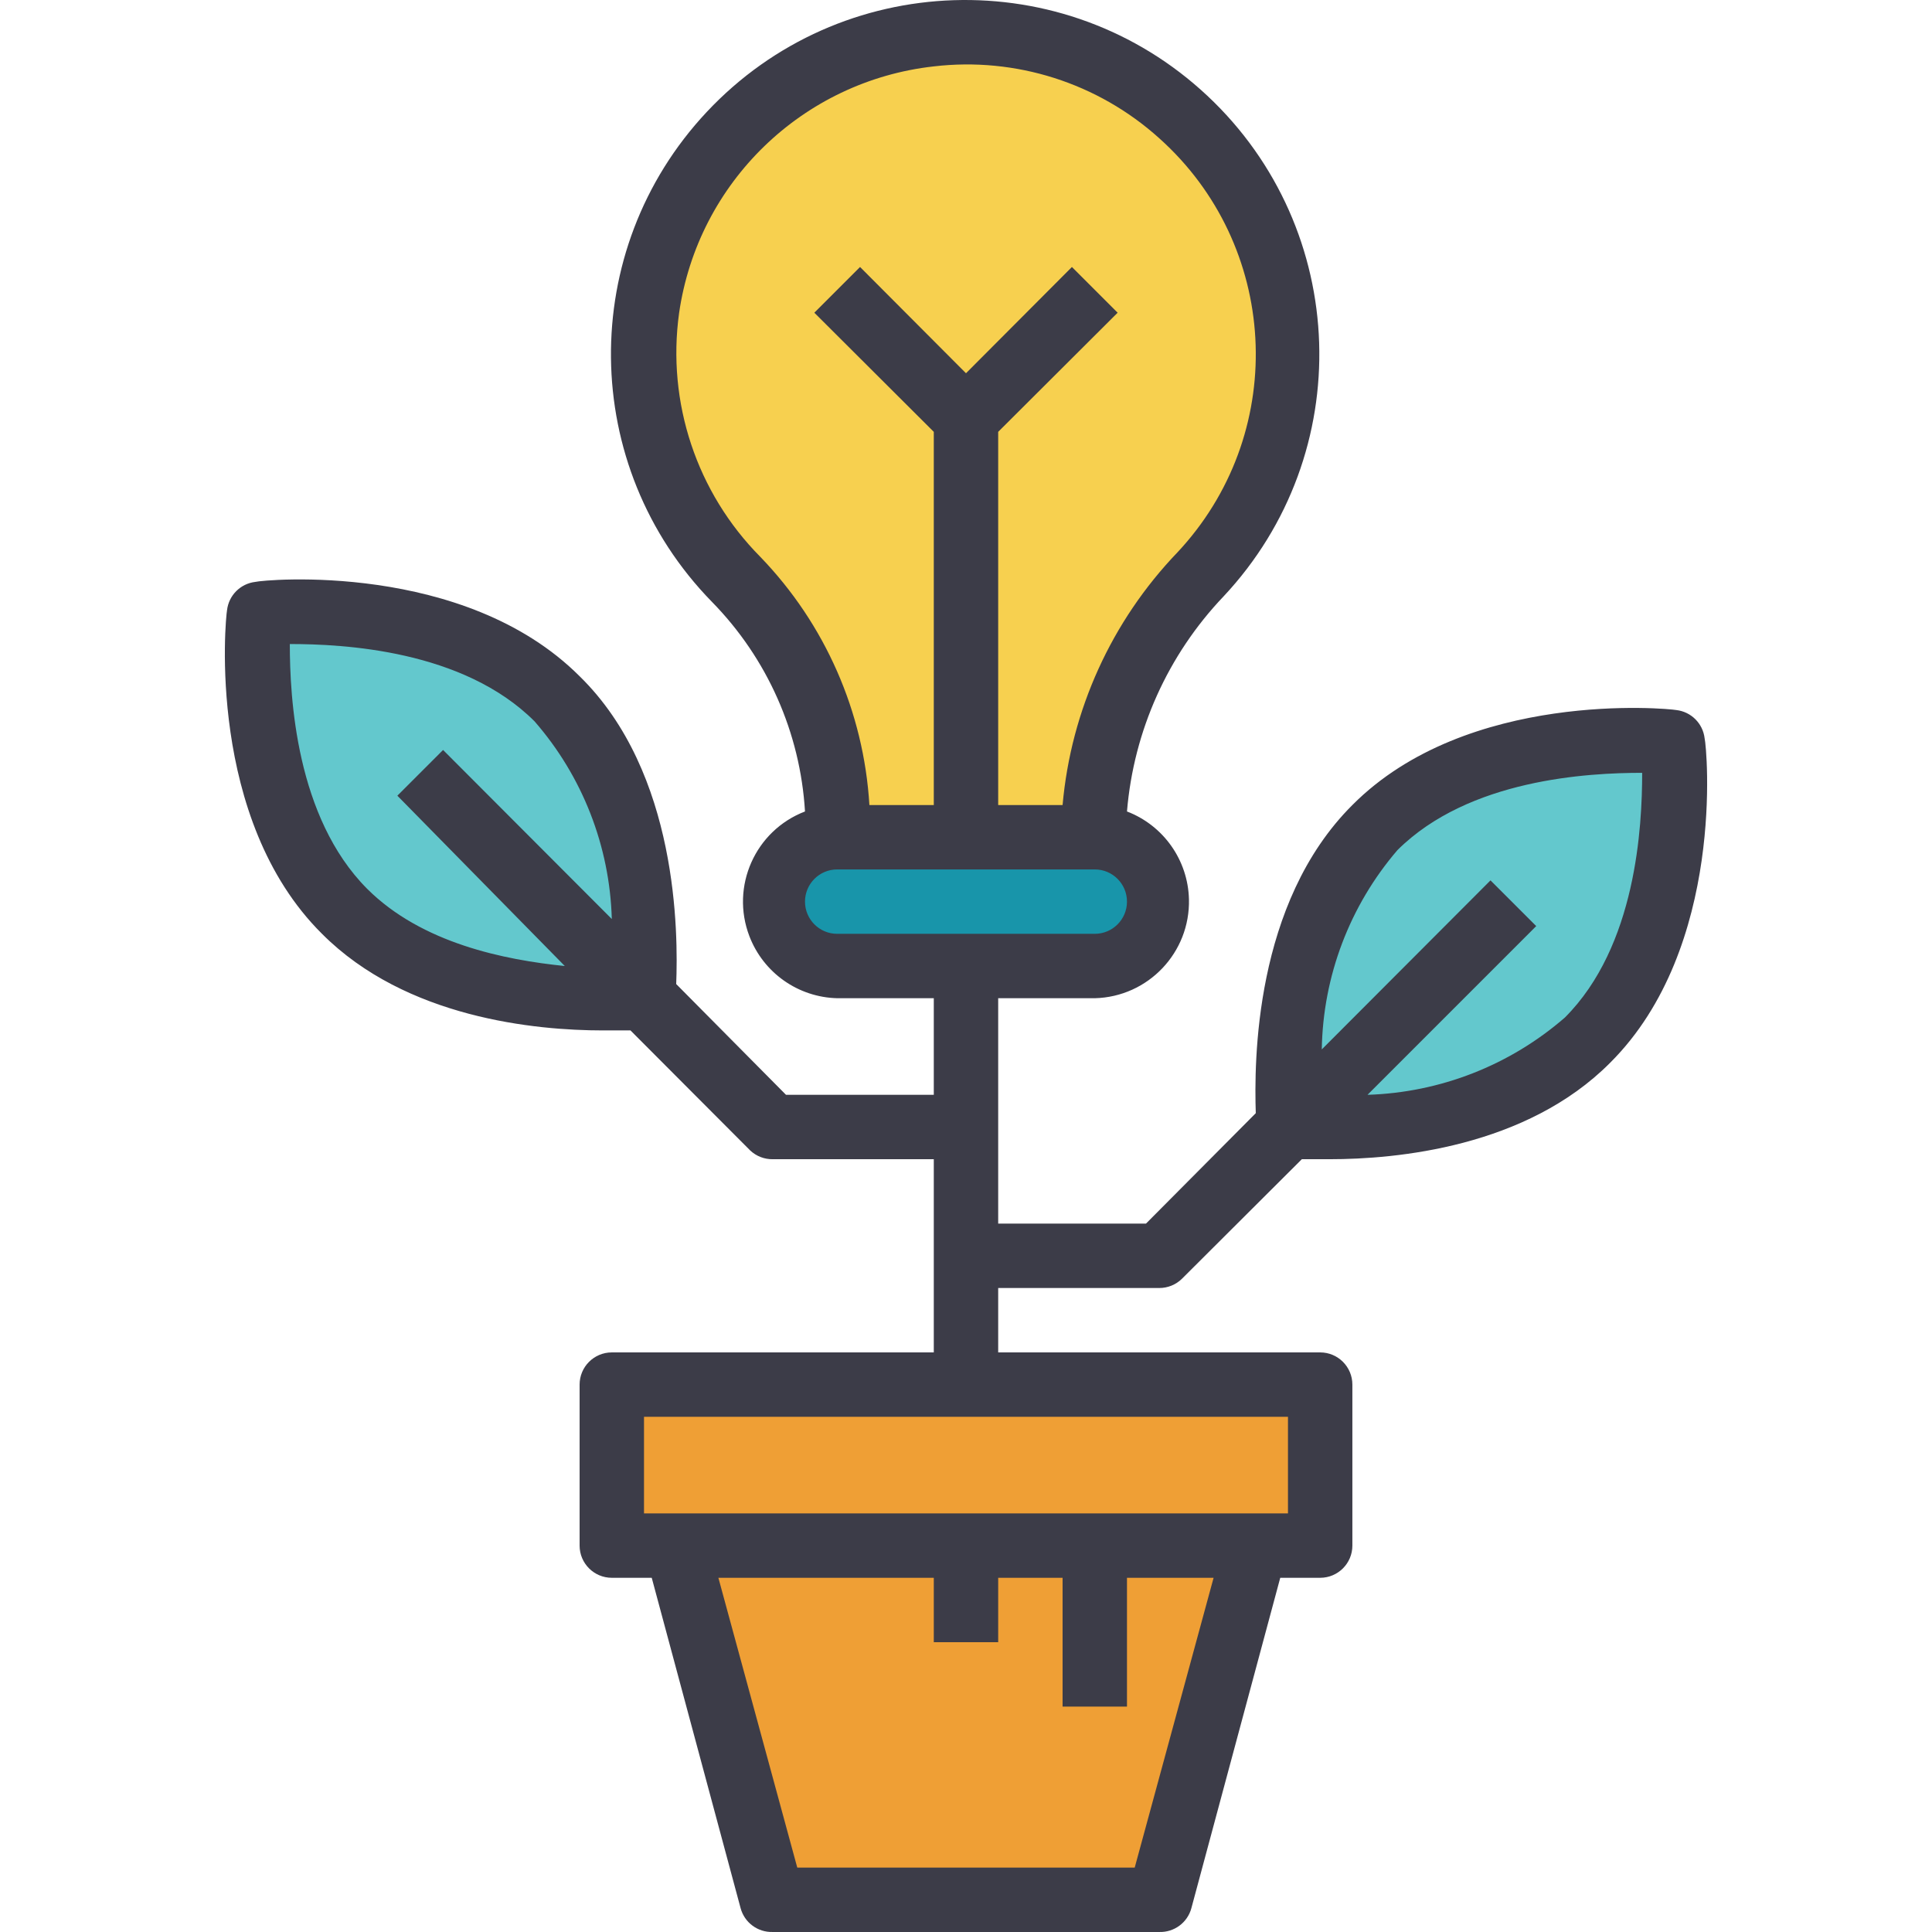 <?xml version="1.0" encoding="iso-8859-1"?>
<!-- Generator: Adobe Illustrator 19.0.0, SVG Export Plug-In . SVG Version: 6.00 Build 0)  -->
<svg version="1.1" id="Capa_1" xmlns="http://www.w3.org/2000/svg" xmlns:xlink="http://www.w3.org/1999/xlink" x="0px" y="0px"
	 viewBox="0 0 480.019 480.019" style="enable-background:new 0 0 480.019 480.019;" xml:space="preserve">
<g>
	<path style="fill:#EF9F35;" d="M272.007,424.015v-40h-32v24v-24h-72l24,88h96l24-88h-40V424.015z"/>
	<path style="fill:#EF9F35;" d="M152.007,384.015h16h72h32h40h16v-40h-88h-88V384.015z"/>
</g>
<path style="fill:#F7D04F;" d="M240.007,104.015l-32-32L240.007,104.015l32-32L240.007,104.015v104h32
	c0.137-24.357,9.582-47.74,26.4-65.36c30.167-32.281,28.452-82.906-3.829-113.072S211.672,1.13,181.506,33.411
	c-29.229,31.278-28.655,80.022,1.301,110.603c16.424,17.231,25.467,40.197,25.2,64h32L240.007,104.015z"/>
<path style="fill:#1895AA;" d="M288.007,224.015c0-8.837-7.163-16-16-16h-64c-8.837,0-16,7.163-16,16s7.163,16,16,16h64
	C280.843,240.015,288.007,232.851,288.007,224.015z"/>
<g>
	<path style="fill:#63C8CD;" d="M138.487,173.535c-26.32-26.24-74.08-21.12-74.08-21.12s-5.12,48,21.12,74.08
		s74.48,21.52,74.48,21.52l-56-56l56,56C160.007,248.015,164.727,200.015,138.487,173.535L138.487,173.535z"/>
	<path style="fill:#63C8CD;" d="M394.487,258.495c26.24-26.48,21.52-74.08,21.52-74.08s-48-5.12-74.08,21.12
		s-21.52,74.48-21.52,74.48l56-56l-56,56C320.407,280.015,368.007,284.735,394.487,258.495L394.487,258.495z"/>
</g>
<path style="fill:#3C3C48;" d="M144.007,168.015c-28.64-28.64-78.4-24-80.56-23.44c-3.699,0.423-6.617,3.341-7.04,7.04
	c-0.4,2.08-5.2,51.84,23.6,80.4c20.88,20.96,53.12,24,69.76,24h6.88l29.76,29.84c1.516,1.419,3.524,2.194,5.6,2.16h40v48h-80
	c-4.418,0-8,3.582-8,8v40c0,4.418,3.582,8,8,8h9.92l22.08,82.08c0.965,3.594,4.281,6.047,8,5.92h96c3.719,0.127,7.035-2.326,8-5.92
	l22.08-82.08h9.92c4.418,0,8-3.582,8-8v-40c0-4.418-3.582-8-8-8h-80v-16h40c2.126,0.012,4.17-0.823,5.68-2.32l29.76-29.68h6.88
	c16.64,0,48.88-2.96,69.76-24c28.72-28.64,24-78.4,23.44-80.56c-0.423-3.699-3.341-6.617-7.04-7.04c-2.16-0.4-51.92-5.12-80.48,23.6
	c-24.48,24.4-24.4,64-24,76.56l-27.28,27.44h-36.72v-56h24c13.251-0.33,23.725-11.339,23.396-24.59
	c-0.242-9.717-6.321-18.329-15.396-21.81c1.662-20.032,10.132-38.89,24-53.44c33.233-35.463,31.426-91.152-4.037-124.385
	s-91.152-31.426-124.385,4.037c-32.216,34.377-31.642,88.029,1.302,121.709c13.733,14.005,21.943,32.501,23.12,52.08
	c-12.375,4.748-18.558,18.629-13.81,31.004c3.482,9.075,12.093,15.154,21.81,15.396h24v24h-36.72l-27.28-27.52
	C168.487,232.015,168.567,192.015,144.007,168.015z M281.927,464.015h-83.84l-19.6-72h53.52v16h16v-16h16v32h16v-32h21.52
	L281.927,464.015z M320.007,376.015h-160v-24h160V376.015z M347.207,211.215c17.76-17.68,47.44-19.2,60.8-19.2
	c0,13.28-1.44,43.04-19.2,60.8c-13.647,11.857-30.97,18.64-49.04,19.2l41.92-41.92l-11.36-11.36l-41.92,42
	C328.699,242.539,335.35,225.019,347.207,211.215z M168.727,77.775c4.68-32.452,30.694-57.645,63.28-61.28
	c20.364-2.384,40.768,4.116,56,17.84c29.64,26.508,32.18,72.025,5.672,101.665c-0.366,0.409-0.736,0.814-1.112,1.215
	c-16.388,17.074-26.463,39.227-28.56,62.8h-16v-92.72l29.68-29.6l-11.36-11.36l-26.32,26.4l-26.32-26.4l-11.36,11.36l29.68,29.6
	v92.72h-16c-1.397-23.136-11.015-45.011-27.12-61.68C173.098,122.392,165.643,100,168.727,77.775L168.727,77.775z M200.007,224.015
	c0-4.418,3.582-8,8-8h64c4.418,0,8,3.582,8,8s-3.582,8-8,8h-64C203.589,232.015,200.007,228.433,200.007,224.015L200.007,224.015z
	 M91.207,220.815c-17.68-17.76-19.2-47.52-19.2-60.8c13.2,0,43.04,1.44,60.8,19.2c11.903,13.651,18.691,31.015,19.2,49.12l-41.92-42
	l-11.36,11.36l41.6,42.32C125.447,238.495,104.807,234.415,91.207,220.815z"/>
<g>
</g>
<g>
</g>
<g>
</g>
<g>
</g>
<g>
</g>
<g>
</g>
<g>
</g>
<g>
</g>
<g>
</g>
<g>
</g>
<g>
</g>
<g>
</g>
<g>
</g>
<g>
</g>
<g>
</g>
</svg>

